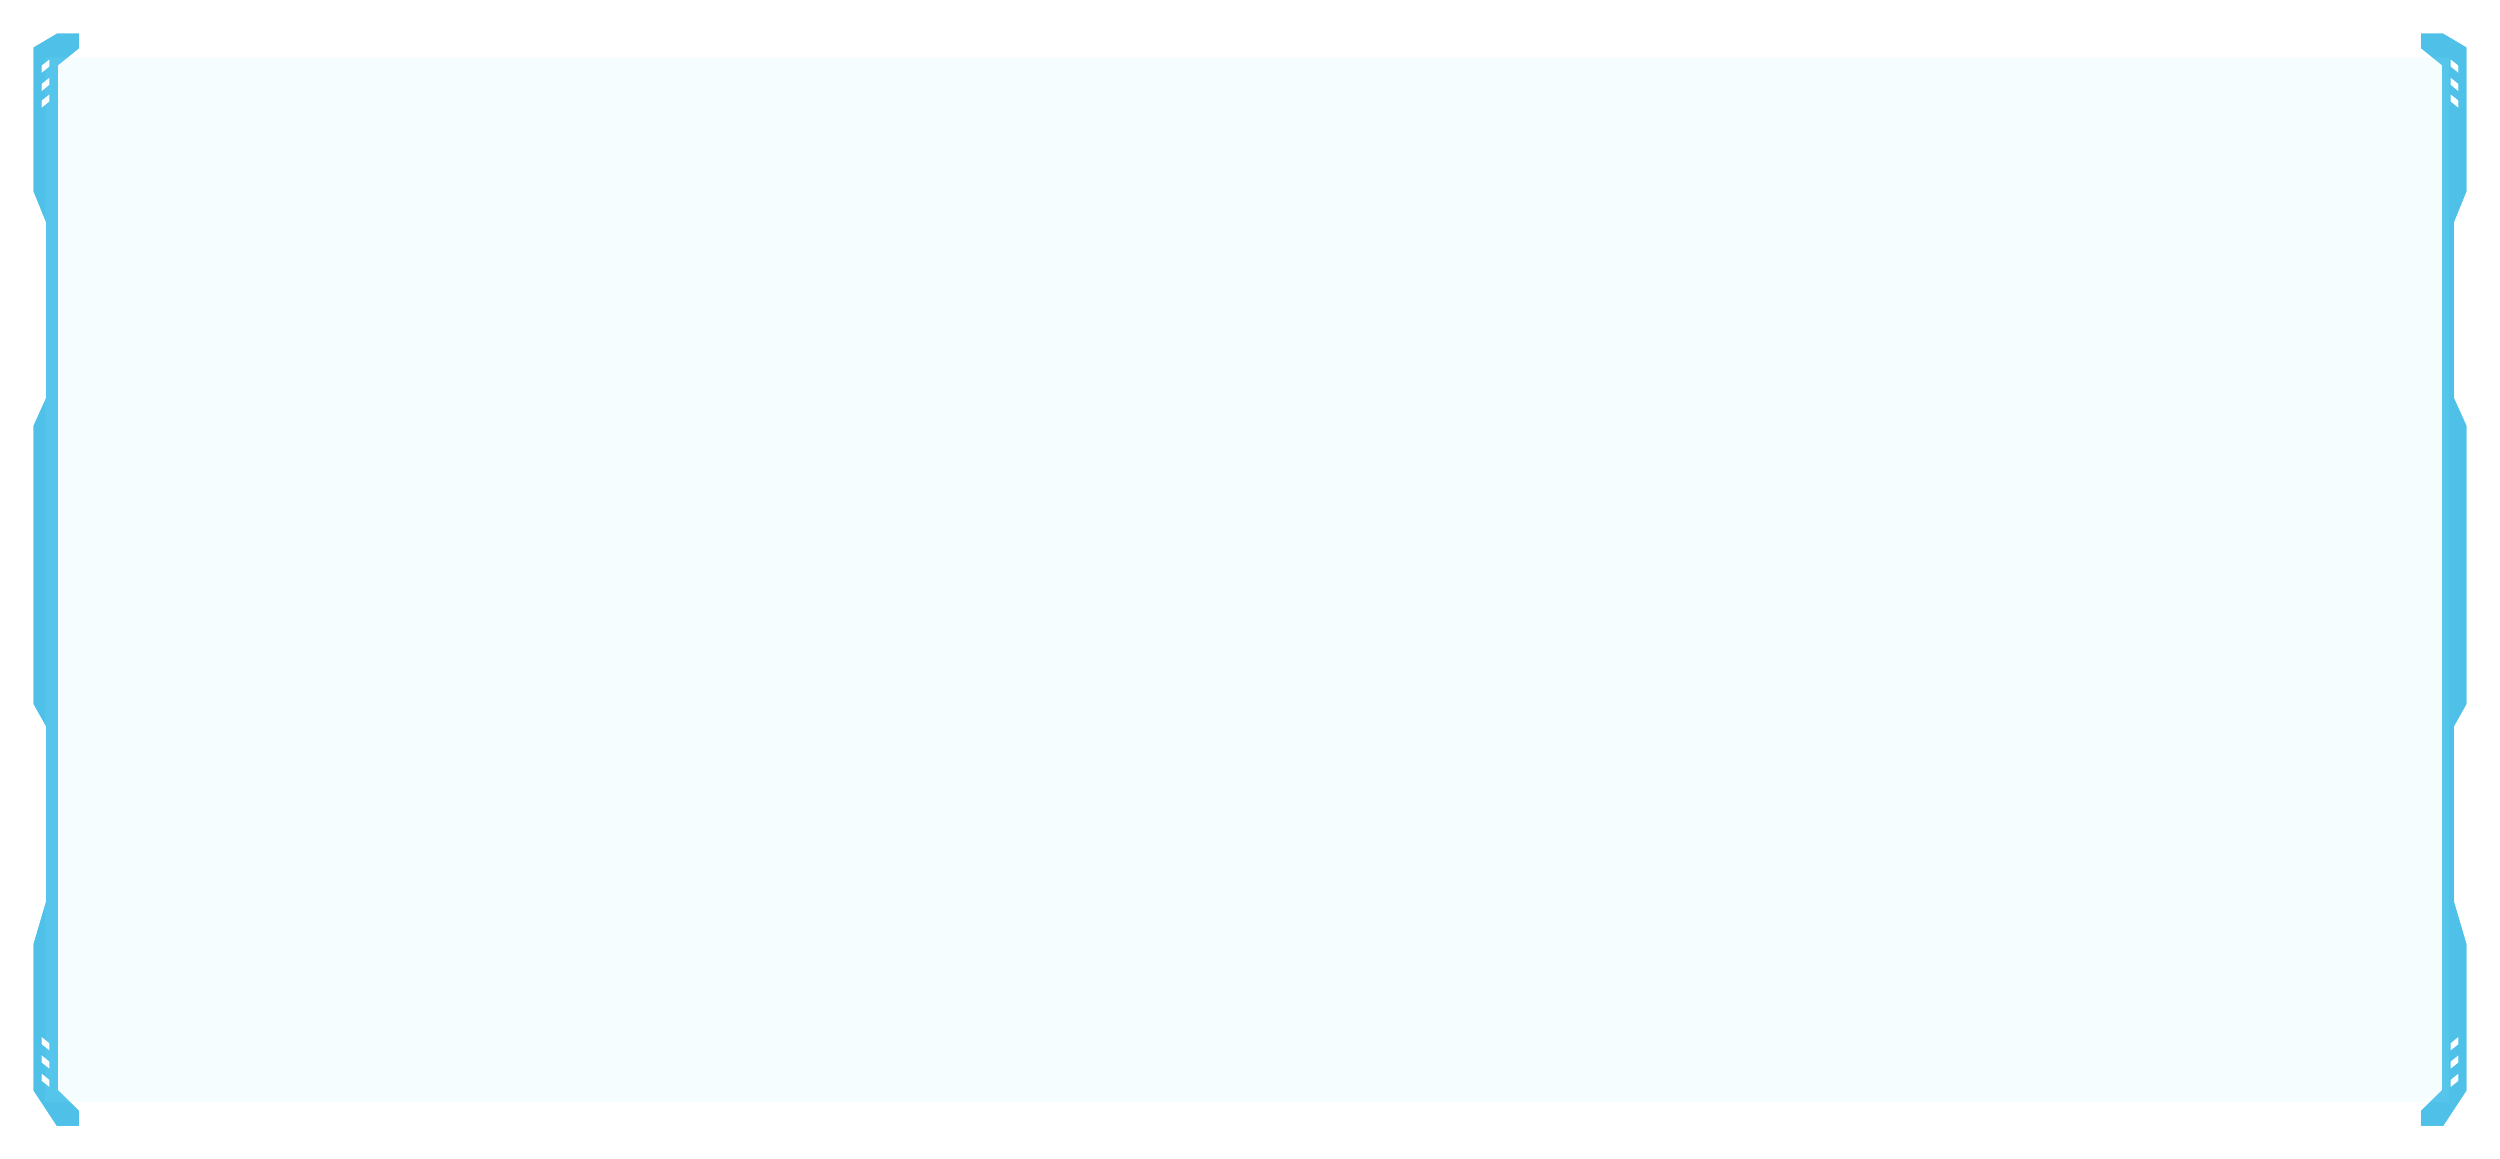 <svg width="1822px" height="845px" viewBox="0 0 1822 845" version="1.1" xmlns="http://www.w3.org/2000/svg" xmlns:xlink="http://www.w3.org/1999/xlink">
	<defs>
		<filter x="-95.0%" y="-3.8%" width="290.1%" height="107.7%" filterUnits="objectBoundingBox" id="filter-1">
			<feGaussianBlur stdDeviation="10" in="SourceGraphic"></feGaussianBlur>
		</filter>
		<filter x="-95.0%" y="-3.8%" width="290.1%" height="107.7%" filterUnits="objectBoundingBox" id="filter-2">
			<feGaussianBlur stdDeviation="10" in="SourceGraphic"></feGaussianBlur>
		</filter>
	</defs>
	<g id="Page-1" stroke="none" stroke-width="1" fill="none" fill-rule="evenodd">
		<g id="R2" transform="translate(-4, -141)">
			<g id="ariaR2" transform="translate(29, 76)">
				<g id="frameR2" transform="translate(0, 90)">
					<path d="M1756.578,0 L1772,0 L1772,9.864 L1756.578,22.307 L1756.578,769.684 L1772,784.84 L1772,795 L1756.578,795 L1739.909,769.684 L1739.909,663.028 L1748.927,632.465 L1748.927,504.061 L1739.909,487.995 L1739.909,285.295 L1748.927,265.383 L1748.927,136.638 L1739.909,114.437 L1739.909,9.864 L1756.578,0 Z M1744.645,22.465 C1744.645,27.082 1744.645,29.39 1744.645,29.39 C1744.645,29.39 1746.941,27.517 1751.531,23.77 L1751.531,16.992 L1744.645,22.465 Z M1744.645,35.816 C1744.645,40.433 1744.645,42.741 1744.645,42.741 C1744.645,42.741 1746.941,40.868 1751.531,37.12 L1751.531,30.342 L1744.645,35.816 Z M1744.645,47.953 C1744.645,52.57 1744.645,54.878 1744.645,54.878 C1744.645,54.878 1746.941,53.005 1751.531,49.257 L1751.531,42.479 L1744.645,47.953 Z M1744.645,736.357 L1751.531,741.83 L1751.531,735.052 C1746.941,731.305 1744.645,729.432 1744.645,729.432 C1744.645,729.432 1744.645,731.74 1744.645,736.357 Z M1744.645,749.708 L1751.531,755.181 L1751.531,748.403 C1746.941,744.656 1744.645,742.782 1744.645,742.782 C1744.645,742.782 1744.645,745.091 1744.645,749.708 Z M1744.645,763.058 L1751.531,768.532 L1751.531,761.754 C1746.941,758.006 1744.645,756.133 1744.645,756.133 C1744.645,756.133 1744.645,758.441 1744.645,763.058 Z" id="shadow" stroke="#4FC1E9" fill="#4FC1E9" filter="url(#filter-1)" transform="translate(1755.955, 397.5) scale(-1, 1) translate(-1755.955, -397.5) "></path>
					<path d="M1756.578,0 L1772,0 L1772,9.864 L1756.578,22.307 L1756.578,769.684 L1772,784.84 L1772,795 L1756.578,795 L1739.909,769.684 L1739.909,663.028 L1748.927,632.465 L1748.927,504.061 L1739.909,487.995 L1739.909,285.295 L1748.927,265.383 L1748.927,136.638 L1739.909,114.437 L1739.909,9.864 L1756.578,0 Z M1744.645,22.465 C1744.645,27.082 1744.645,29.39 1744.645,29.39 C1744.645,29.39 1746.941,27.517 1751.531,23.77 L1751.531,16.992 L1744.645,22.465 Z M1744.645,35.816 C1744.645,40.433 1744.645,42.741 1744.645,42.741 C1744.645,42.741 1746.941,40.868 1751.531,37.12 L1751.531,30.342 L1744.645,35.816 Z M1744.645,47.953 C1744.645,52.57 1744.645,54.878 1744.645,54.878 C1744.645,54.878 1746.941,53.005 1751.531,49.257 L1751.531,42.479 L1744.645,47.953 Z M1744.645,736.357 L1751.531,741.83 L1751.531,735.052 C1746.941,731.305 1744.645,729.432 1744.645,729.432 C1744.645,729.432 1744.645,731.74 1744.645,736.357 Z M1744.645,749.708 L1751.531,755.181 L1751.531,748.403 C1746.941,744.656 1744.645,742.782 1744.645,742.782 C1744.645,742.782 1744.645,745.091 1744.645,749.708 Z M1744.645,763.058 L1751.531,768.532 L1751.531,761.754 C1746.941,758.006 1744.645,756.133 1744.645,756.133 C1744.645,756.133 1744.645,758.441 1744.645,763.058 Z" id="right" stroke="#4FC1E9" fill="#4FC1E9" transform="translate(1755.955, 397.5) scale(-1, 1) translate(-1755.955, -397.5) "></path>
					<path d="M16.669,0 L32.091,0 L32.091,9.864 L16.669,22.307 L16.669,769.684 L32.091,784.84 L32.091,795 L16.669,795 L0,769.684 L0,663.028 L9.018,632.465 L9.018,504.061 L0,487.995 L0,285.295 L9.018,265.383 L9.018,136.638 L0,114.437 L0,9.864 L16.669,0 Z M4.736,22.465 C4.736,27.082 4.736,29.39 4.736,29.39 C4.736,29.39 7.031,27.517 11.622,23.77 L11.622,16.992 L4.736,22.465 Z M4.736,35.816 C4.736,40.433 4.736,42.741 4.736,42.741 C4.736,42.741 7.031,40.868 11.622,37.12 L11.622,30.342 L4.736,35.816 Z M4.736,47.953 C4.736,52.57 4.736,54.878 4.736,54.878 C4.736,54.878 7.031,53.005 11.622,49.257 L11.622,42.479 L4.736,47.953 Z M4.736,736.357 L11.622,741.83 L11.622,735.052 C7.031,731.305 4.736,729.432 4.736,729.432 C4.736,729.432 4.736,731.74 4.736,736.357 Z M4.736,749.708 L11.622,755.181 L11.622,748.403 C7.031,744.656 4.736,742.782 4.736,742.782 C4.736,742.782 4.736,745.091 4.736,749.708 Z M4.736,763.058 L11.622,768.532 L11.622,761.754 C7.031,758.006 4.736,756.133 4.736,756.133 C4.736,756.133 4.736,758.441 4.736,763.058 Z" id="shadow" stroke="#4FC1E9" fill="#4FC1E9" filter="url(#filter-2)"></path>
					<path d="M16.669,0 L32.091,0 L32.091,9.864 L16.669,22.307 L16.669,769.684 L32.091,784.84 L32.091,795 L16.669,795 L0,769.684 L0,663.028 L9.018,632.465 L9.018,504.061 L0,487.995 L0,285.295 L9.018,265.383 L9.018,136.638 L0,114.437 L0,9.864 L16.669,0 Z M4.736,22.465 C4.736,27.082 4.736,29.39 4.736,29.39 C4.736,29.39 7.031,27.517 11.622,23.77 L11.622,16.992 L4.736,22.465 Z M4.736,35.816 C4.736,40.433 4.736,42.741 4.736,42.741 C4.736,42.741 7.031,40.868 11.622,37.12 L11.622,30.342 L4.736,35.816 Z M4.736,47.953 C4.736,52.57 4.736,54.878 4.736,54.878 C4.736,54.878 7.031,53.005 11.622,49.257 L11.622,42.479 L4.736,47.953 Z M4.736,736.357 L11.622,741.83 L11.622,735.052 C7.031,731.305 4.736,729.432 4.736,729.432 C4.736,729.432 4.736,731.74 4.736,736.357 Z M4.736,749.708 L11.622,755.181 L11.622,748.403 C7.031,744.656 4.736,742.782 4.736,742.782 C4.736,742.782 4.736,745.091 4.736,749.708 Z M4.736,763.058 L11.622,768.532 L11.622,761.754 C7.031,758.006 4.736,756.133 4.736,756.133 C4.736,756.133 4.736,758.441 4.736,763.058 Z" id="left" stroke="#4FC1E9" fill="#4FC1E9"></path>
					<rect id="Rectangle-5" fill-opacity="0.1" fill="#99E7FE" x="8.023" y="16.913" width="1751.943" height="761.132"></rect>
				</g>
			</g>
		</g>
	</g>
</svg>